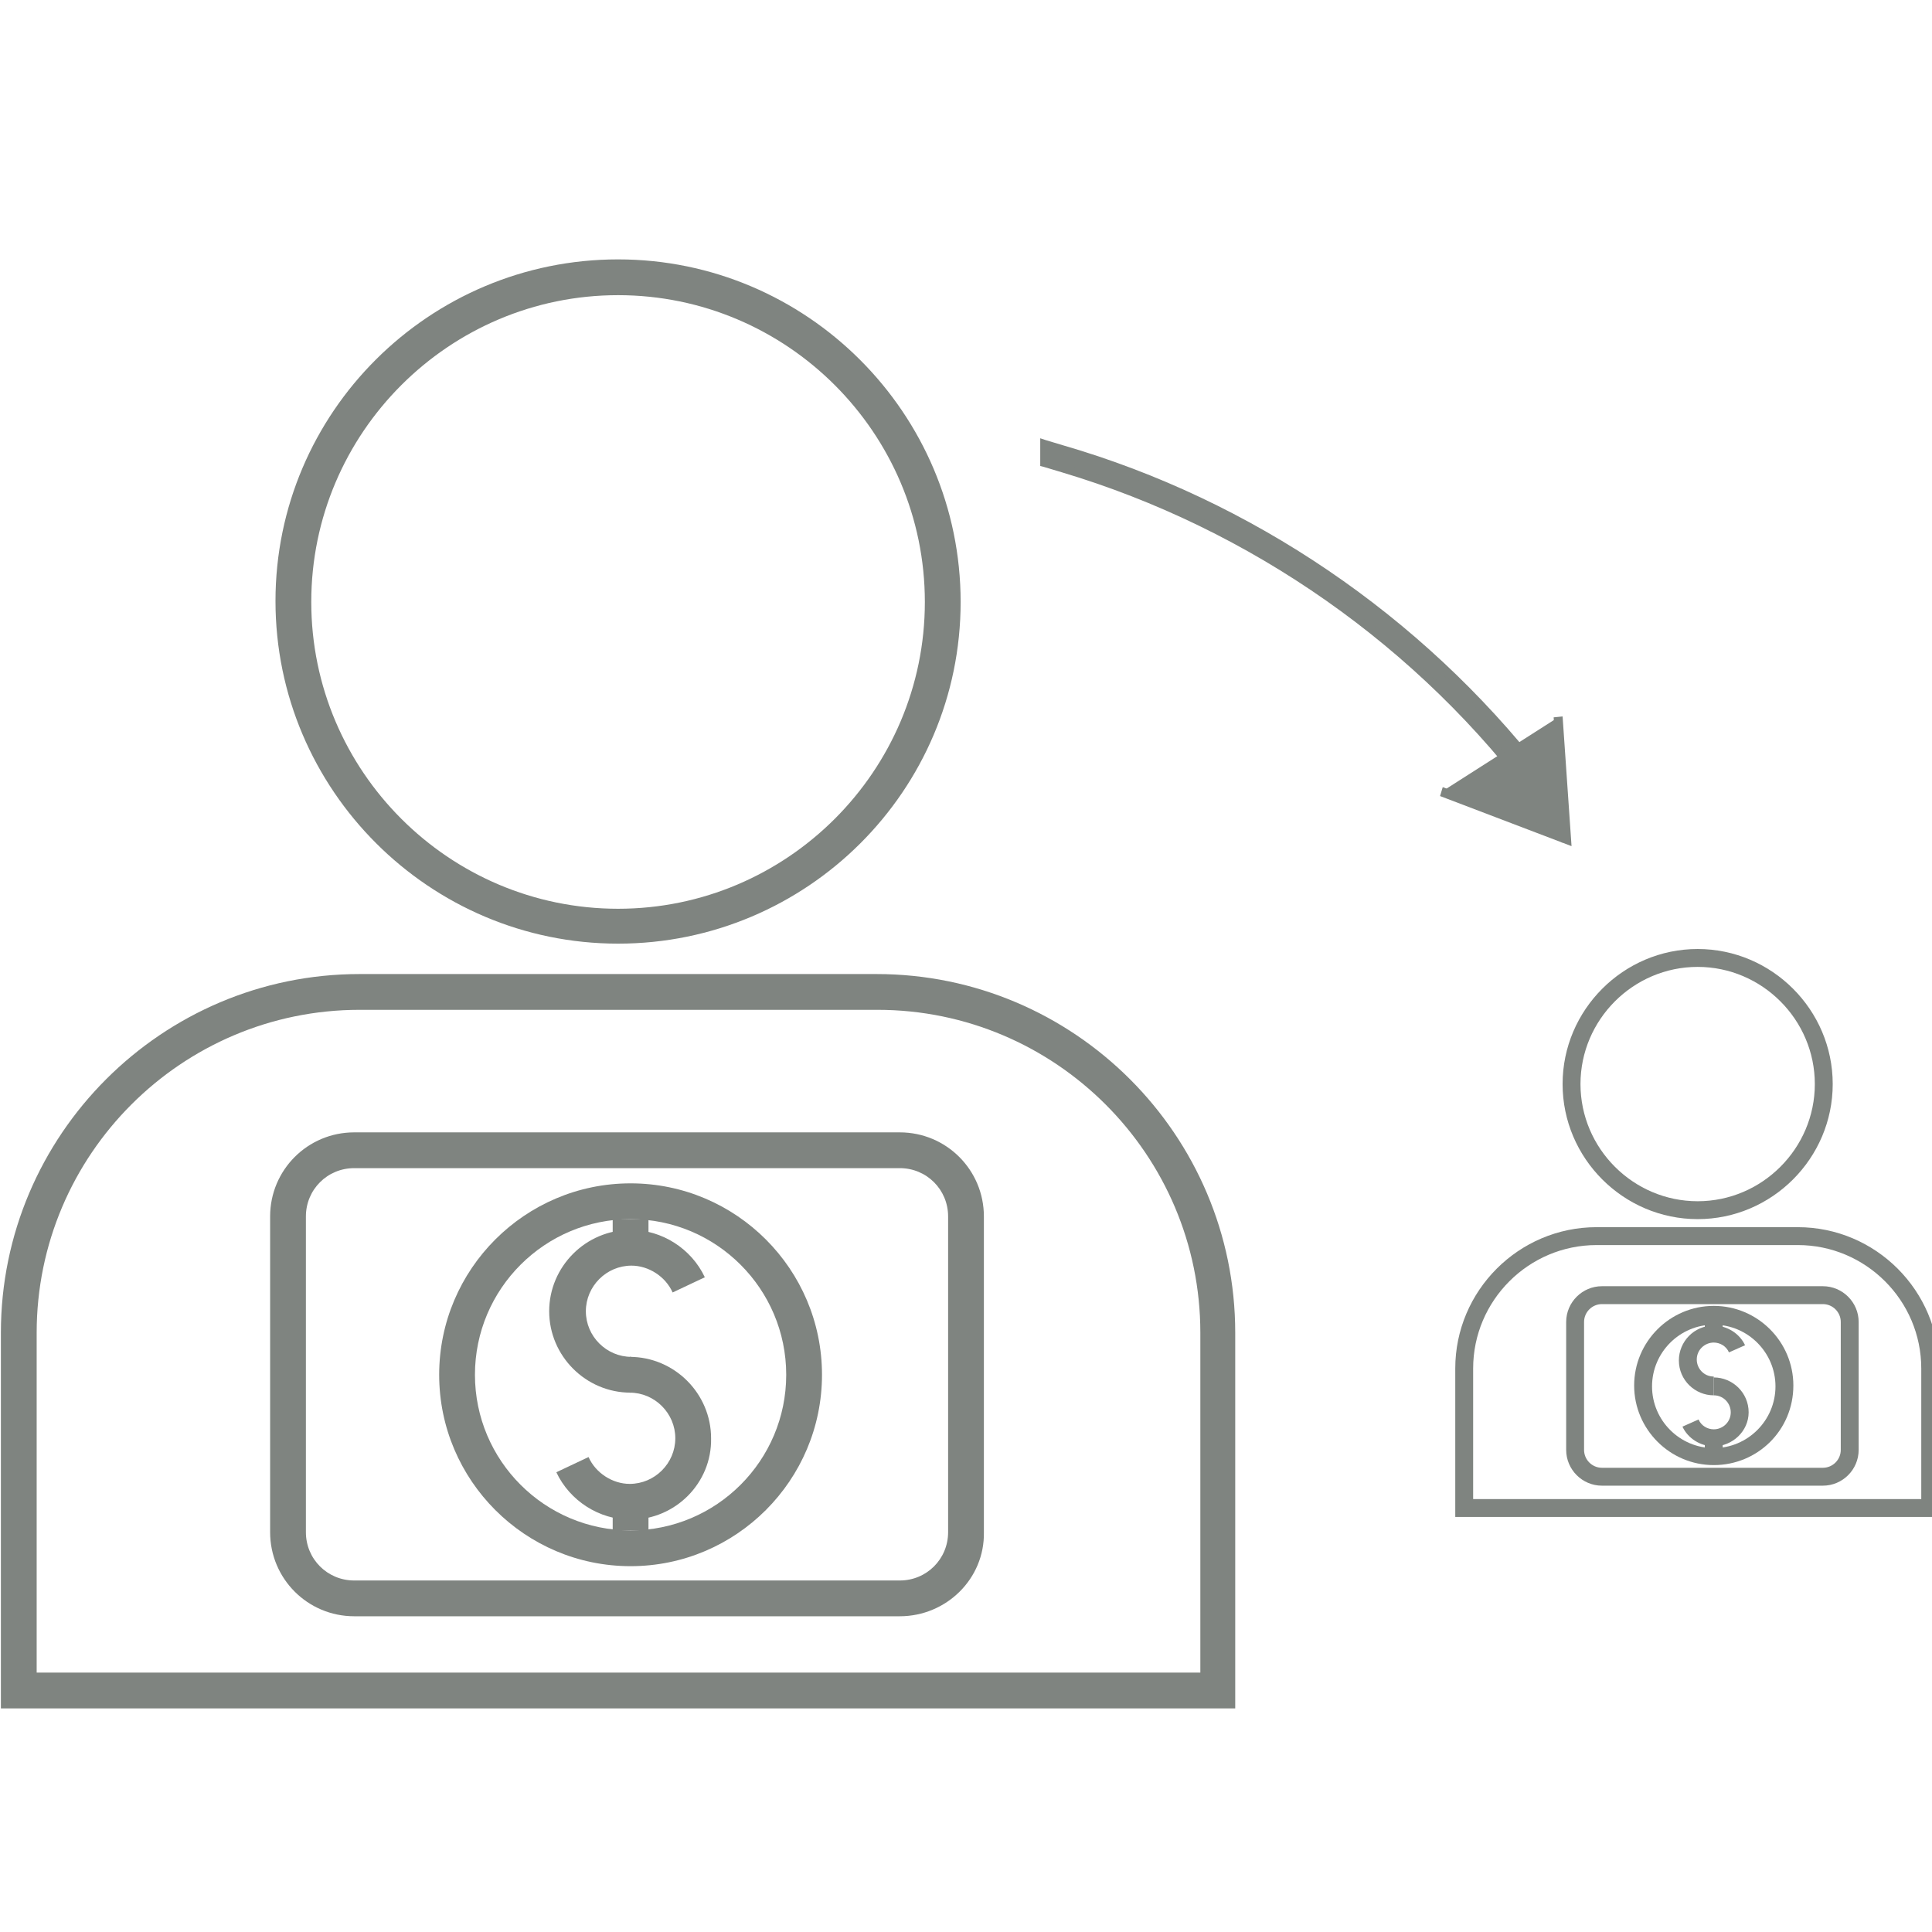 <?xml version="1.0" encoding="utf-8"?>
<!-- Generator: Adobe Illustrator 22.0.0, SVG Export Plug-In . SVG Version: 6.00 Build 0)  -->
<svg version="1.1" id="Layer_1" xmlns="http://www.w3.org/2000/svg" xmlns:xlink="http://www.w3.org/1999/xlink" x="0px" y="0px"
	 viewBox="0 0 216 216" style="enable-background:new 0 0 216 216;" xml:space="preserve">
<style type="text/css">
	.st0{fill:#7F8480;}
</style>
<g>
	<g>
		<path class="st0" d="M138.2,191H0.1v-42c0-22.1,18-40.1,40.1-40.1H98c22.1,0,40.1,18,40.1,40.1V191z M4.1,187h130.1v-38
			c0-19.9-16.2-36.1-36.1-36.1H40.2c-19.9,0-36.1,16.2-36.1,36.1V187z"/>
	</g>
	<g>
		<path class="st0" d="M69.1,105.5c-21.1,0-38.3-17.2-38.3-38.3S48,29,69.1,29s38.3,17.2,38.3,38.3S90.2,105.5,69.1,105.5z M69.1,33
			c-18.9,0-34.3,15.4-34.3,34.3s15.4,34.3,34.3,34.3s34.3-15.4,34.3-34.3S88,33,69.1,33z"/>
	</g>
</g>
<g>
	<g>
		<path class="st0" d="M216.8,169.6h-54.1V153c0-8.7,7.1-15.8,15.8-15.8H201c8.7,0,15.8,7.1,15.8,15.8V169.6z M164.7,167.6h50.1V153
			c0-7.6-6.2-13.8-13.8-13.8h-22.5c-7.6,0-13.8,6.2-13.8,13.8V167.6z"/>
	</g>
	<g>
		<path class="st0" d="M189.8,136.3c-8.3,0-15.1-6.8-15.1-15.1c0-8.3,6.8-15.1,15.1-15.1c8.3,0,15.1,6.8,15.1,15.1
			C204.9,129.5,198.1,136.3,189.8,136.3z M189.8,108.1c-7.2,0-13.1,5.9-13.1,13.1c0,7.2,5.9,13.1,13.1,13.1
			c7.2,0,13.1-5.9,13.1-13.1C202.9,114,197,108.1,189.8,108.1z"/>
	</g>
</g>
<g>
	<g>
		<g>
			<path class="st0" d="M70.5,169.9c-3.5,0-6.8-2.1-8.3-5.3l3.6-1.7c0.8,1.8,2.7,3,4.6,3c2.8,0,5.1-2.3,5.1-5.1
				c0-2.8-2.3-5.1-5.1-5.1v-4c5,0,9.1,4.1,9.1,9.1C79.6,165.8,75.5,169.9,70.5,169.9z"/>
		</g>
		<g>
			<path class="st0" d="M70.5,155.7c-5,0-9.1-4.1-9.1-9.1c0-5,4.1-9.1,9.1-9.1c3.5,0,6.8,2.1,8.3,5.3l-3.6,1.7c-0.8-1.8-2.7-3-4.6-3
				c-2.8,0-5.1,2.3-5.1,5.1c0,2.8,2.3,5.1,5.1,5.1V155.7z"/>
		</g>
		<g>
			<rect x="68.5" y="167.9" class="st0" width="4" height="3.2"/>
		</g>
		<g>
			<rect x="68.5" y="136.3" class="st0" width="4" height="3.2"/>
		</g>
	</g>
	<g>
		<path class="st0" d="M100.6,180.7h-61c-5.2,0-9.4-4.2-9.4-9.4V136c0-5.2,4.2-9.4,9.4-9.4h61c5.2,0,9.4,4.2,9.4,9.4v35.3
			C110.1,176.5,105.8,180.7,100.6,180.7z M39.6,130.6c-3,0-5.4,2.4-5.4,5.4v35.3c0,3,2.4,5.4,5.4,5.4h61c3,0,5.4-2.4,5.4-5.4V136
			c0-3-2.4-5.4-5.4-5.4H39.6z"/>
	</g>
	<g>
		<path class="st0" d="M70.5,175.1c-11.8,0-21.4-9.6-21.4-21.4s9.6-21.4,21.4-21.4s21.4,9.6,21.4,21.4S82.3,175.1,70.5,175.1z
			 M70.5,136.3c-9.6,0-17.4,7.8-17.4,17.4s7.8,17.4,17.4,17.4s17.4-7.8,17.4-17.4S80.1,136.3,70.5,136.3z"/>
	</g>
</g>
<g>
	<g>
		<g>
			<path class="st0" d="M191.6,161.7c-1.5,0-2.9-0.9-3.5-2.2l1.8-0.8c0.3,0.7,1,1.1,1.7,1.1c1,0,1.9-0.8,1.9-1.9
				c0-1-0.8-1.9-1.9-1.9v-2c2.1,0,3.9,1.7,3.9,3.9C195.5,160,193.7,161.7,191.6,161.7z"/>
		</g>
		<g>
			<path class="st0" d="M191.6,156c-2.1,0-3.9-1.7-3.9-3.9c0-2.1,1.7-3.9,3.9-3.9c1.5,0,2.9,0.9,3.5,2.2l-1.8,0.8
				c-0.3-0.7-1-1.1-1.7-1.1c-1,0-1.9,0.8-1.9,1.9c0,1,0.8,1.9,1.9,1.9V156z"/>
		</g>
		<g>
			<rect x="190.6" y="160.7" class="st0" width="2" height="1.3"/>
		</g>
		<g>
			<rect x="190.6" y="148" class="st0" width="2" height="1.3"/>
		</g>
	</g>
	<g>
		<path class="st0" d="M203.8,166.1h-24.7c-2.2,0-4-1.8-4-4v-14.3c0-2.2,1.8-4,4-4h24.7c2.2,0,4,1.8,4,4v14.3
			C207.8,164.3,206,166.1,203.8,166.1z M179.1,145.8c-1.1,0-2,0.9-2,2v14.3c0,1.1,0.9,2,2,2h24.7c1.1,0,2-0.9,2-2v-14.3
			c0-1.1-0.9-2-2-2H179.1z"/>
	</g>
	<g>
		<path class="st0" d="M191.6,163.8c-4.9,0-8.9-4-8.9-8.9c0-4.9,4-8.9,8.9-8.9c4.9,0,8.9,4,8.9,8.9
			C200.5,159.9,196.5,163.8,191.6,163.8z M191.6,148.1c-3.8,0-6.9,3.1-6.9,6.9s3.1,6.9,6.9,6.9s6.9-3.1,6.9-6.9
			S195.4,148.1,191.6,148.1z"/>
	</g>
</g>
<g>
	<g>
		<path class="st0" d="M172.2,86.5c-13.4-17.1-31.9-30-53.3-36.2c-0.7-0.2-1.3-0.4-2-0.5v2.1c0.7,0.2,1.3,0.4,2,0.6
			c21.6,6.4,40.3,19.7,53.3,37.5c0.7,0.9,1.3,1.9,2,2.8v-3.5C173.5,88.2,172.8,87.4,172.2,86.5z"/>
		<path class="st0" d="M174.7,94.2l-0.9-1.3c-0.6-0.9-1.3-1.9-2-2.8c-13.1-17.8-32-31-53.1-37.3c-0.7-0.2-1.3-0.4-2-0.6l-0.4-0.1
			v-3.1l0.6,0.2c0.7,0.2,1.3,0.4,2,0.6c21,6.1,40,19,53.6,36.4l0,0c0.7,0.9,1.4,1.8,2,2.7l0.1,0.1V94.2z M117.3,51.4
			c0.6,0.2,1.1,0.3,1.6,0.5c21.3,6.3,40.3,19.7,53.6,37.6c0.4,0.5,0.7,1,1.1,1.5v-1.7c-0.6-0.8-1.3-1.7-1.9-2.5
			c-13.4-17.2-32.3-30-53.1-36c-0.4-0.1-0.9-0.3-1.4-0.4V51.4z"/>
	</g>
</g>
<g>
	<polyline class="st0" points="174.2,80.2 175.2,93.8 161.2,88.5 	"/>
	<polygon class="st0" points="175.7,94.6 161,89 161.3,88 174.6,93.1 173.7,80.2 174.7,80.1 	"/>
</g>
</svg>
